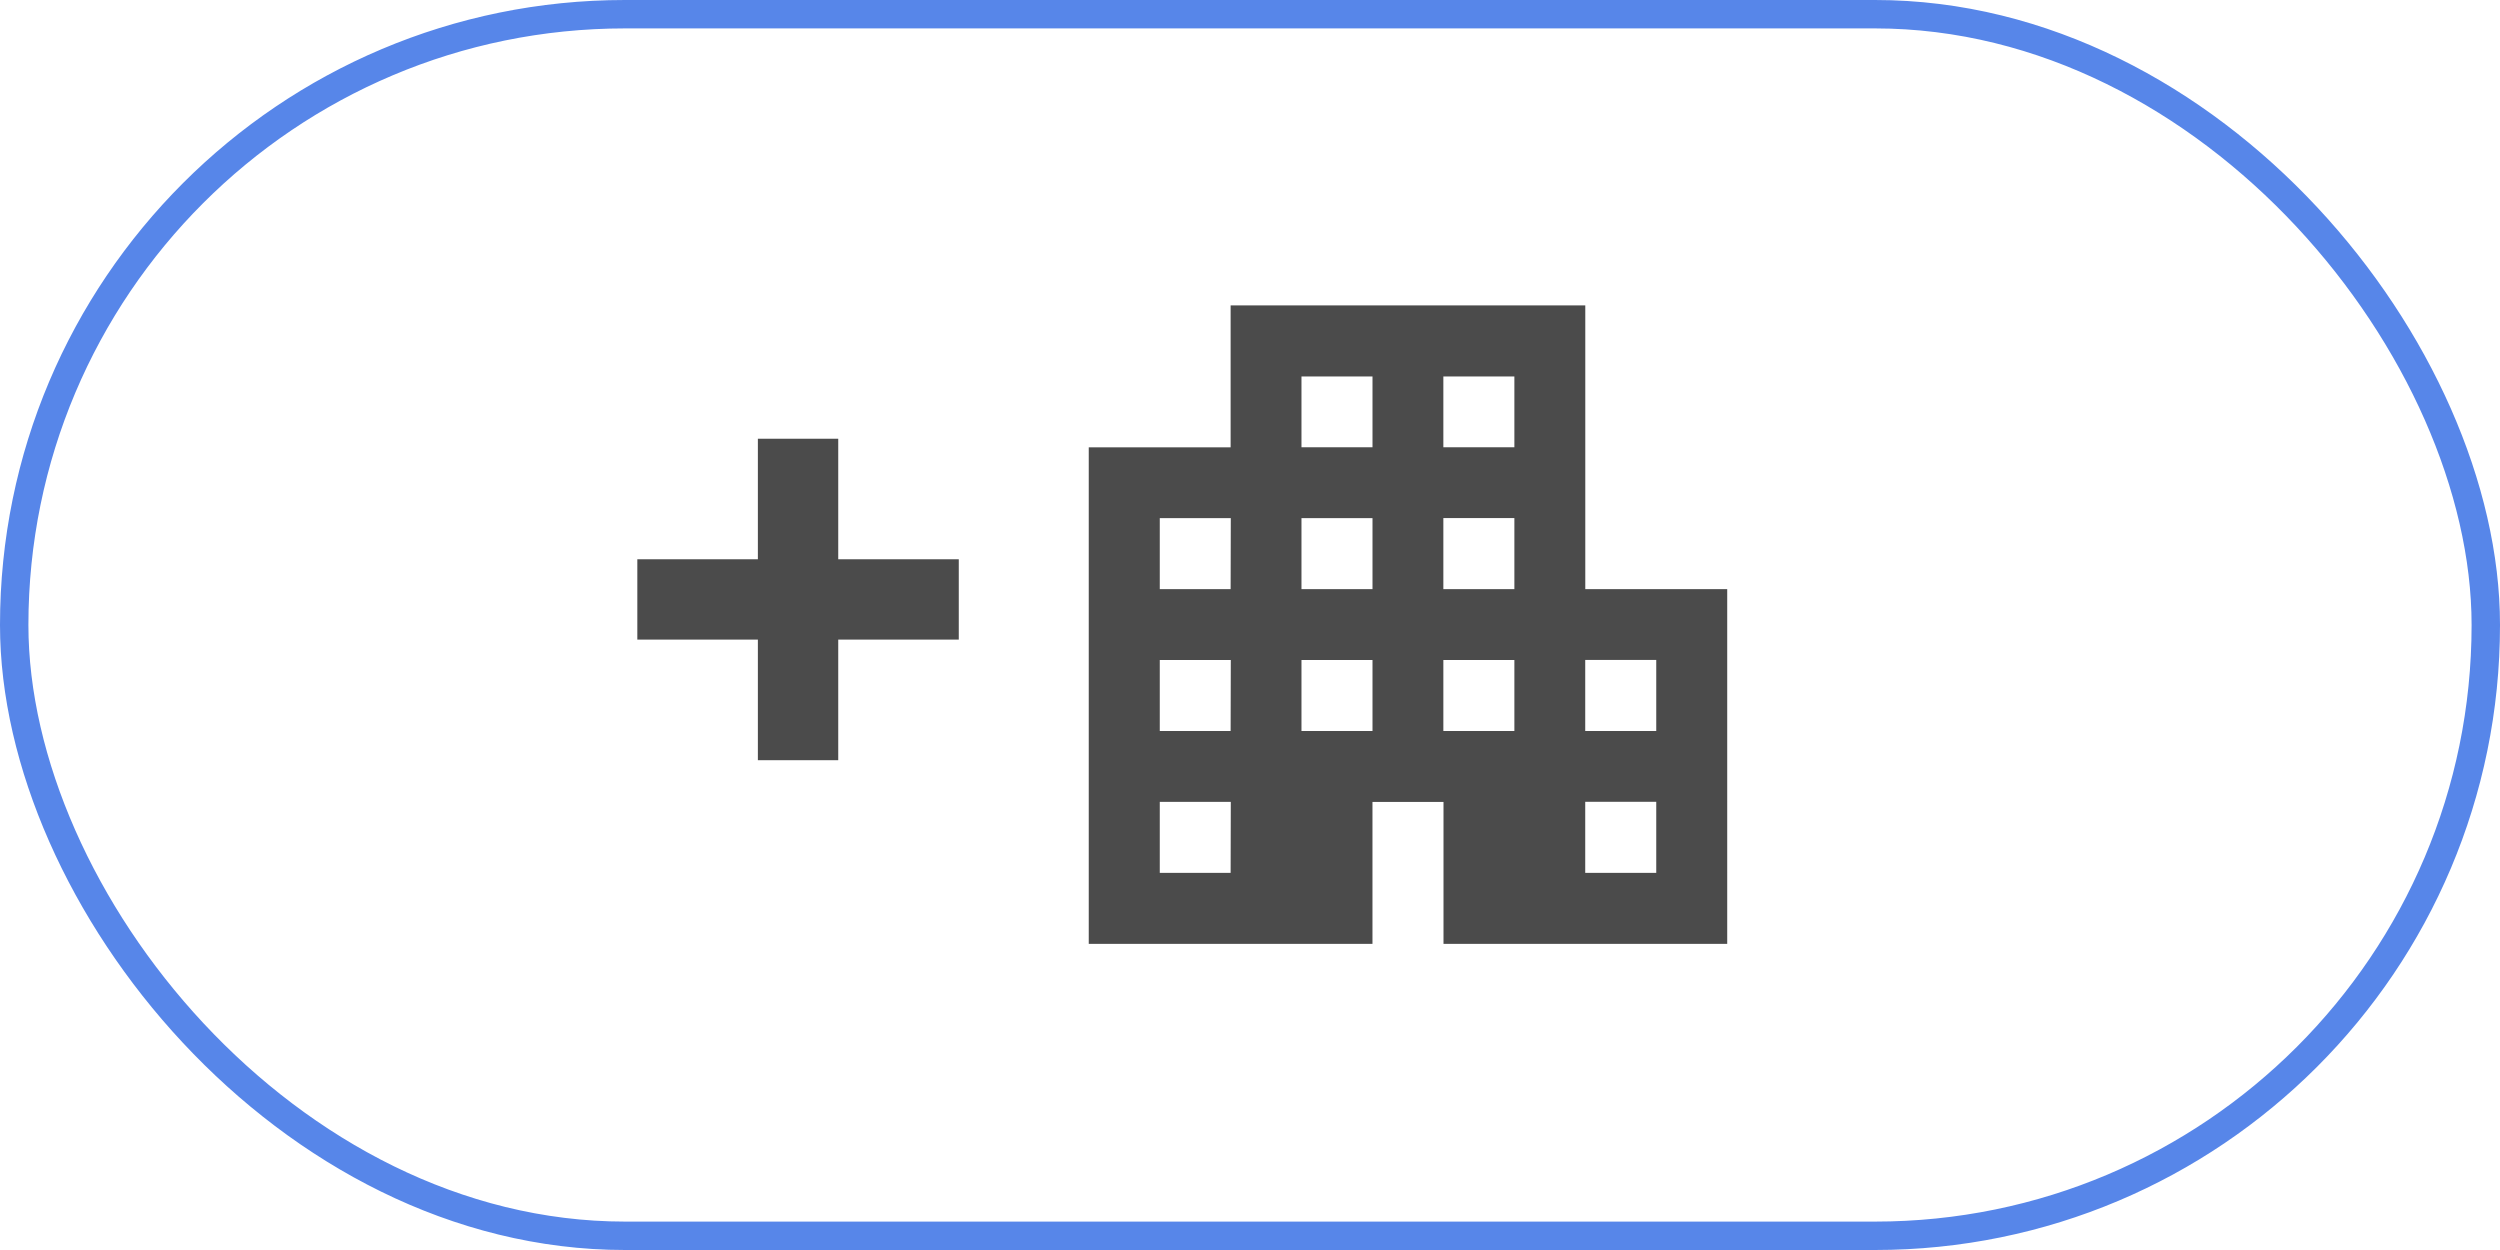 <svg xmlns="http://www.w3.org/2000/svg" width="88" height="44" viewBox="0 0 88 44">
  <g id="Groupe_52" data-name="Groupe 52" transform="translate(-270 -776)">
    <g id="Rectangle_52" data-name="Rectangle 52" transform="translate(270 776)" fill="none" stroke="#5786e9" stroke-width="1">
      <rect width="88" height="44" rx="22" stroke="none"/>
      <rect x="0.5" y="0.5" width="87" height="43" rx="21.5" fill="none"/>
    </g>
    <g id="apartment_black_24dp" transform="translate(304.564 782.993)">
      <g id="Groupe_1" data-name="Groupe 1" transform="translate(0.144 0.132)">
        <rect id="Rectangle_2" data-name="Rectangle 2" width="29.75" height="29.75" fill="none"/>
      </g>
      <g id="Groupe_2" data-name="Groupe 2" transform="translate(3.76 3.758)">
        <path id="Tracé_1" data-name="Tracé 1" d="M20.478,12.987V3H7.994V7.994H3V25.472h9.987V20.478h2.5v4.994h9.987V12.987ZM7.994,22.975H5.5v-2.5h2.5Zm0-4.994H5.5v-2.5h2.5Zm0-4.994H5.5v-2.5h2.5Zm4.994,4.994h-2.5v-2.5h2.5Zm0-4.994h-2.5v-2.5h2.5Zm0-4.994h-2.5V5.5h2.5Zm4.994,9.987h-2.5v-2.5h2.5Zm0-4.994h-2.5v-2.5h2.5Zm0-4.994h-2.5V5.5h2.5Zm4.994,14.981h-2.5v-2.5h2.5Zm0-4.994h-2.5v-2.5h2.5Z" transform="translate(-3 -3)" fill="#4b4b4b"/>
      </g>
    </g>
    <path id="Tracé_68" data-name="Tracé 68" d="M8.072,11.962V7.719H5.243v4.243H1v2.829H5.243v4.243H8.072V14.791h4.243V11.962Z" transform="translate(291.434 783.724)" fill="#4b4b4b"/>
  </g>
</svg>
